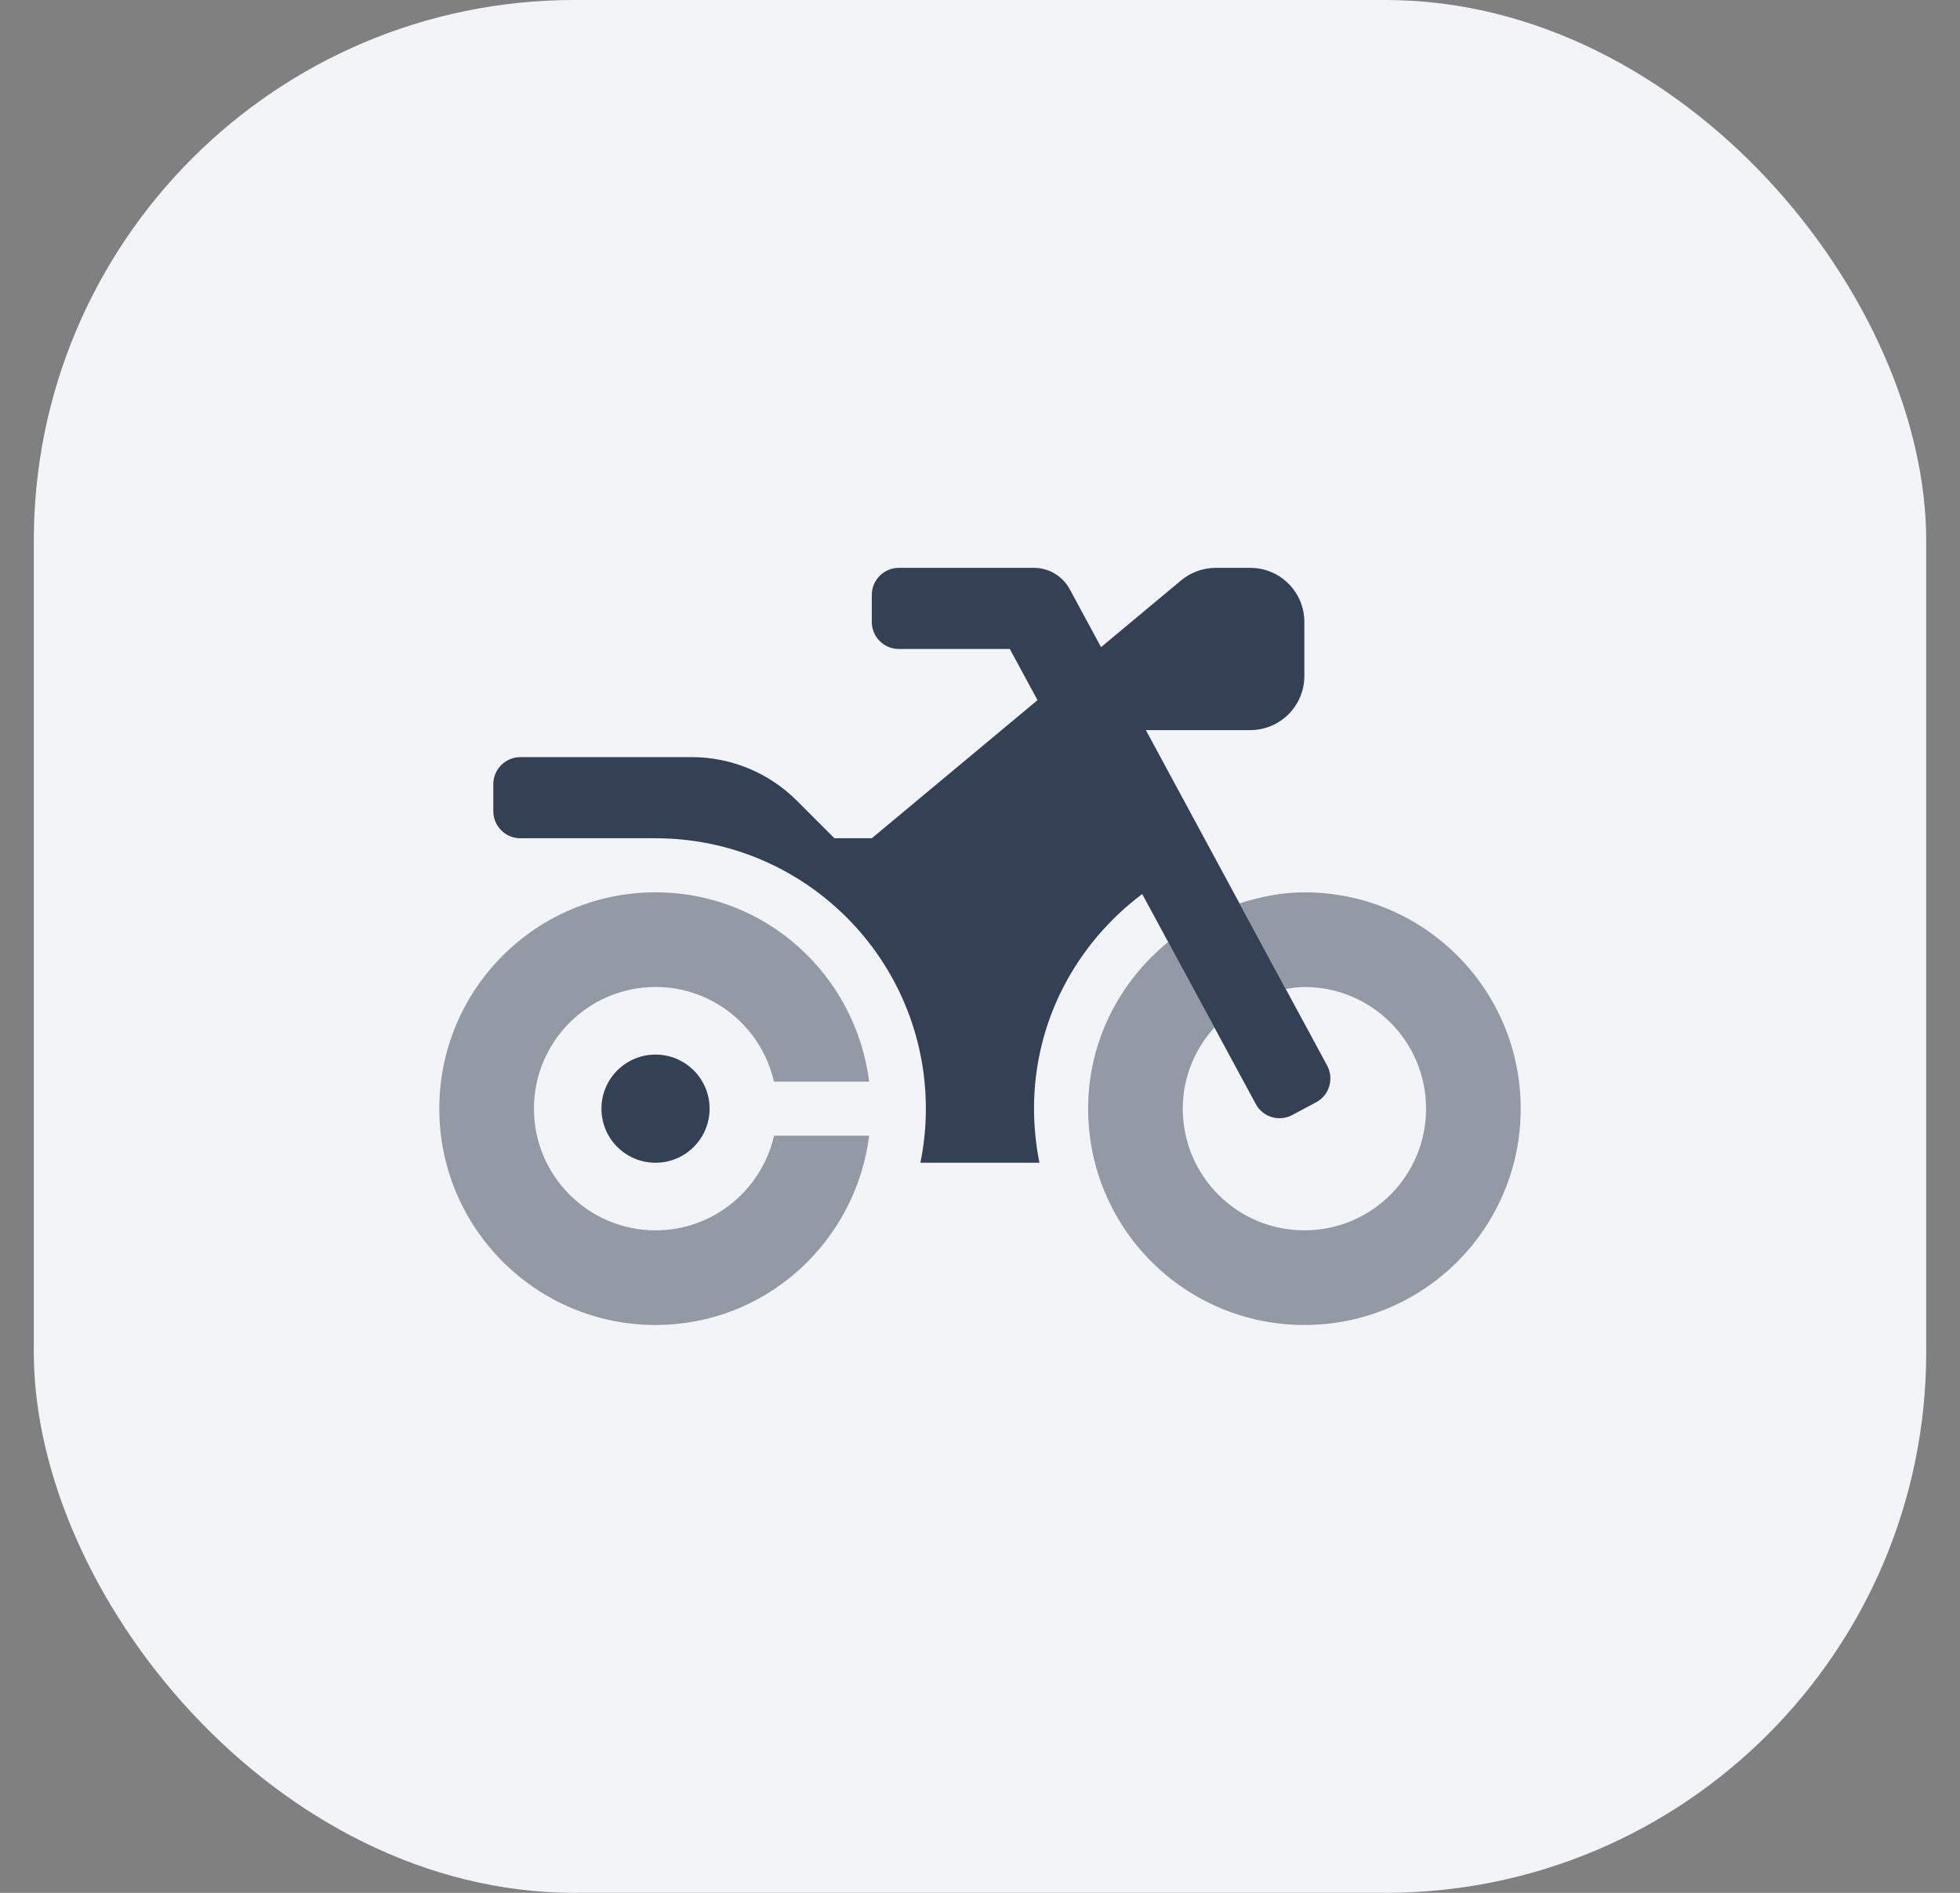 <svg width="29" height="28" viewBox="0 0 29 28" fill="none" xmlns="http://www.w3.org/2000/svg">
<rect x="0" y="0" width="29" height="28" fill="#808080" stroke="none"/>
<rect x="0.5" width="28" height="28" rx="8" fill="#F2F4F7"/>
<path d="M9.699 15.6C9.257 15.6 8.899 15.958 8.899 16.4C8.899 16.842 9.257 17.2 9.699 17.2C10.141 17.2 10.499 16.842 10.499 16.4C10.499 15.958 10.141 15.6 9.699 15.6ZM19.636 15.762L16.954 10.8H18.499C18.941 10.8 19.299 10.442 19.299 10V9.2C19.299 8.758 18.941 8.4 18.499 8.4H17.989C17.801 8.4 17.62 8.466 17.476 8.585L16.291 9.573L15.827 8.715C15.721 8.521 15.519 8.4 15.299 8.4H13.299C13.079 8.4 12.899 8.579 12.899 8.8V9.2C12.899 9.421 13.078 9.6 13.299 9.6H14.941L15.351 10.357L12.899 12.4H12.346L11.791 11.845C11.379 11.432 10.819 11.2 10.236 11.2H7.699C7.478 11.2 7.299 11.38 7.299 11.6V12C7.299 12.22 7.478 12.4 7.699 12.4H9.699C11.908 12.4 13.699 14.191 13.699 16.4C13.699 16.674 13.671 16.941 13.618 17.2H15.38C15.326 16.942 15.299 16.652 15.299 16.4C15.299 15.096 15.932 13.952 16.9 13.225L18.581 16.332C18.686 16.527 18.928 16.598 19.122 16.493L19.475 16.305C19.669 16.2 19.741 15.957 19.636 15.762Z" fill="#344054"/>
<path opacity="0.5" d="M9.7 14.6C10.555 14.6 11.269 15.2 11.452 16H12.86C12.66 14.422 11.33 13.2 9.7 13.2C7.933 13.2 6.5 14.633 6.5 16.4C6.5 18.167 7.933 19.6 9.7 19.6C11.33 19.6 12.66 18.376 12.86 16.8H11.453C11.27 17.6 10.555 18.2 9.7 18.2C8.707 18.2 7.9 17.392 7.9 16.4C7.9 15.408 8.707 14.6 9.7 14.6ZM19.3 13.2C18.963 13.2 18.645 13.266 18.34 13.363L19.024 14.628C19.115 14.615 19.205 14.6 19.3 14.6C20.295 14.6 21.1 15.405 21.1 16.4C21.1 17.395 20.295 18.2 19.3 18.2C18.305 18.2 17.5 17.395 17.5 16.4C17.5 15.936 17.68 15.518 17.968 15.199L17.285 13.933C16.567 14.52 16.1 15.4 16.1 16.4C16.1 18.169 17.531 19.6 19.3 19.6C21.069 19.6 22.5 18.169 22.5 16.4C22.5 14.631 21.07 13.2 19.3 13.2Z" fill="#344054"/>
</svg>
